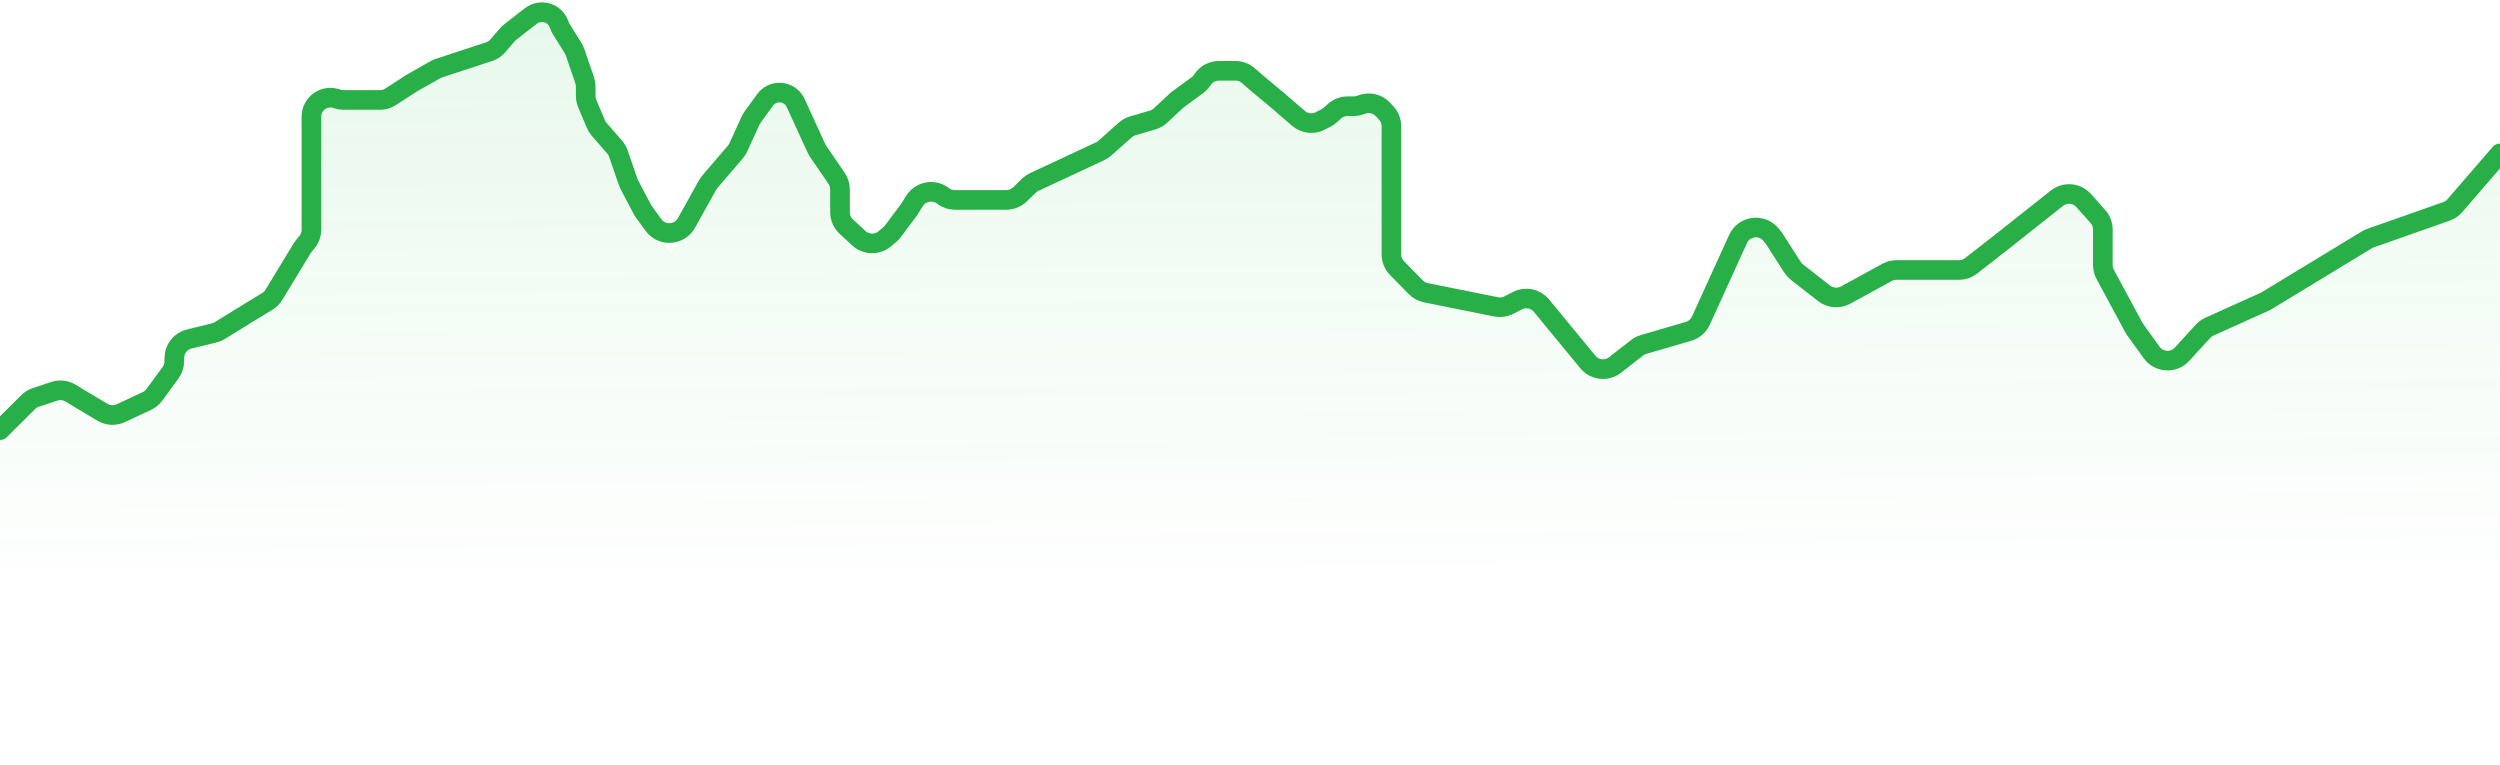 <svg width="255" height="78" viewBox="0 0 255 78" fill="none" xmlns="http://www.w3.org/2000/svg">
<path opacity="0.11" d="M3.206 41.289L0 44.529V78H255V15.881L250.046 21.701L241.594 24.719L236.349 27.953L231.103 31.186L224.983 33.989L220.903 38.516L217.697 33.989L214.491 27.953V22.994L211.286 19.33L204.583 24.719L200.503 27.953H192.926L187.097 31.186L183.017 27.953L180.977 24.719L178.646 21.701L173.109 34.042L167.28 35.766L163.2 39L156.206 30.377L153.291 31.905L144.84 30.18L141.926 27.162V12.288L140.177 10.348L138.429 10.994H136.68L135.514 12.072L133.474 13.15L130.269 10.348L128.229 8.623L126.771 7.329H123.274L122.4 8.623L120.069 10.348L118.029 12.288L115.114 13.15L112.491 15.521L108.411 17.461L105.206 18.97L103.457 20.695H99.668H96.754L94.423 18.97L92.674 21.773L90.926 24.144L88.886 25.869L85.68 22.851V18.97L83.349 15.521L81.017 10.348L79.269 8.623L76.646 12.288L75.189 15.521L72.274 18.97L68.486 25.869L65.571 21.773L64.114 18.97L62.949 15.521L60.909 13.15L59.743 10.348V8.623L58.577 5.174L57.12 2.802L56.246 0L51.874 3.449L50.417 5.174L44.589 7.114L41.966 8.623L39.343 10.348H34.68L31.766 9.27V24.512L30.891 25.577L27.686 30.942L25.937 32.019L22.149 34.391L17.777 35.469V38.055L15.446 41.289L11.366 43.229L8.16 41.289L6.411 40.211L3.206 41.289Z" fill="url(#paint0_linear_13377_29299)"/>
<defs>
<linearGradient id="paint0_linear_13377_29299" x1="127.5" y1="0" x2="128.136" y2="123.163" gradientUnits="userSpaceOnUse">
<stop stop-color="#2AC04C"/>
<stop offset="0.495" stop-color="#2AC04C" stop-opacity="0"/>
</linearGradient>

</defs>
    <path d="M0 43.875L2.871 41.016C3.091 40.797 3.359 40.632 3.654 40.534L5.534 39.911C6.091 39.727 6.7 39.796 7.201 40.1L8.16 40.683L10.454 42.051C11.024 42.391 11.726 42.426 12.327 42.144L14.982 40.9C15.286 40.757 15.55 40.541 15.748 40.27L17.391 38.024C17.642 37.681 17.777 37.268 17.777 36.843V36.52C17.777 35.597 18.408 34.794 19.305 34.577L21.841 33.96C22.045 33.911 22.24 33.83 22.418 33.719L25.937 31.549L27.268 30.741C27.542 30.574 27.773 30.344 27.939 30.069L30.814 25.33C30.866 25.245 30.923 25.163 30.987 25.087L31.302 24.708C31.602 24.349 31.766 23.896 31.766 23.428V11.894C31.766 10.553 33.099 9.619 34.359 10.079V10.079C34.572 10.156 34.795 10.196 35.021 10.196H38.752C39.138 10.196 39.515 10.084 39.839 9.874L41.966 8.496L44.415 7.108C44.53 7.042 44.652 6.989 44.778 6.947L49.886 5.272C50.233 5.158 50.543 4.951 50.781 4.673L51.743 3.552C51.83 3.45 51.928 3.357 52.034 3.275L54.144 1.634C55.163 0.842 56.66 1.308 57.049 2.538V2.538C57.096 2.686 57.162 2.828 57.244 2.96L58.456 4.904C58.537 5.033 58.602 5.17 58.651 5.314L59.635 8.181C59.706 8.39 59.743 8.609 59.743 8.83V9.791C59.743 10.058 59.796 10.322 59.9 10.569L60.784 12.661C60.866 12.857 60.98 13.039 61.12 13.199L62.691 14.998C62.861 15.193 62.992 15.419 63.076 15.664L64.064 18.545C64.097 18.643 64.138 18.738 64.187 18.829L65.571 21.453L66.647 22.942C67.504 24.129 69.303 24.023 70.015 22.745L72.176 18.867C72.242 18.751 72.318 18.641 72.405 18.539L75.005 15.507C75.127 15.365 75.228 15.207 75.306 15.037L76.563 12.289C76.618 12.168 76.685 12.053 76.763 11.945L78.036 10.193C78.686 9.298 79.979 9.187 80.773 9.958V9.958C80.934 10.115 81.065 10.301 81.159 10.505L83.277 15.136C83.325 15.241 83.381 15.341 83.446 15.436L85.329 18.18C85.558 18.514 85.68 18.908 85.68 19.312V21.642C85.68 22.199 85.912 22.73 86.32 23.109L87.597 24.293C88.334 24.977 89.464 25.007 90.237 24.363L90.745 23.94C90.865 23.84 90.973 23.727 91.066 23.602L92.674 21.453L93.281 20.496C93.899 19.519 95.214 19.269 96.148 19.949L96.228 20.007C96.57 20.257 96.982 20.391 97.406 20.391H99.669H102.645C103.166 20.391 103.666 20.188 104.039 19.825L104.962 18.929C105.123 18.772 105.31 18.643 105.514 18.549L108.411 17.205L112.227 15.417C112.402 15.335 112.565 15.228 112.709 15.099L114.777 13.257C114.999 13.059 115.262 12.914 115.548 12.831L117.57 12.241C117.871 12.153 118.148 11.995 118.377 11.78L120.069 10.196L122.123 8.698C122.306 8.565 122.466 8.401 122.594 8.213L122.678 8.09C123.051 7.547 123.668 7.222 124.328 7.222H126.02C126.504 7.222 126.972 7.398 127.337 7.716L128.229 8.496L130.269 10.196L132.447 12.072C133.068 12.607 133.95 12.709 134.676 12.331L135.283 12.015C135.437 11.935 135.579 11.836 135.707 11.72L136.107 11.354C136.476 11.019 136.956 10.833 137.454 10.833H138.075C138.309 10.833 138.541 10.792 138.76 10.712L138.92 10.654C139.681 10.377 140.534 10.585 141.08 11.183L141.401 11.534C141.739 11.903 141.926 12.384 141.926 12.884V25.947C141.926 26.47 142.131 26.973 142.497 27.347L144.409 29.297C144.69 29.584 145.05 29.779 145.443 29.858L152.603 31.298C153.049 31.387 153.511 31.323 153.915 31.114L154.77 30.672C155.608 30.24 156.633 30.451 157.232 31.178L161.961 36.922C162.65 37.76 163.881 37.895 164.736 37.228L166.977 35.477C167.177 35.321 167.405 35.205 167.649 35.134L172.228 33.798C172.787 33.636 173.247 33.237 173.489 32.707L177.282 24.377C177.904 23.012 179.751 22.792 180.676 23.972L180.977 24.356L182.833 27.255C182.955 27.445 183.108 27.613 183.286 27.752L186.061 29.919C186.69 30.41 187.551 30.48 188.251 30.098L192.477 27.787C192.772 27.626 193.101 27.542 193.437 27.542H199.814C200.261 27.542 200.694 27.393 201.045 27.119L204.583 24.356L209.804 20.22C210.635 19.561 211.837 19.666 212.541 20.46L213.987 22.089C214.312 22.455 214.491 22.927 214.491 23.416V27.038C214.491 27.369 214.574 27.695 214.731 27.986L217.697 33.49L219.465 35.95C220.206 36.981 221.708 37.07 222.565 36.133L224.705 33.793C224.888 33.593 225.111 33.432 225.358 33.32L231.103 30.728L236.349 27.542L241.416 24.464C241.535 24.392 241.66 24.333 241.791 24.287L249.544 21.559C249.873 21.443 250.166 21.244 250.393 20.98L255 15.647"
          stroke="#28AF47" stroke-width="2" stroke-linecap="round"/>
</svg>
